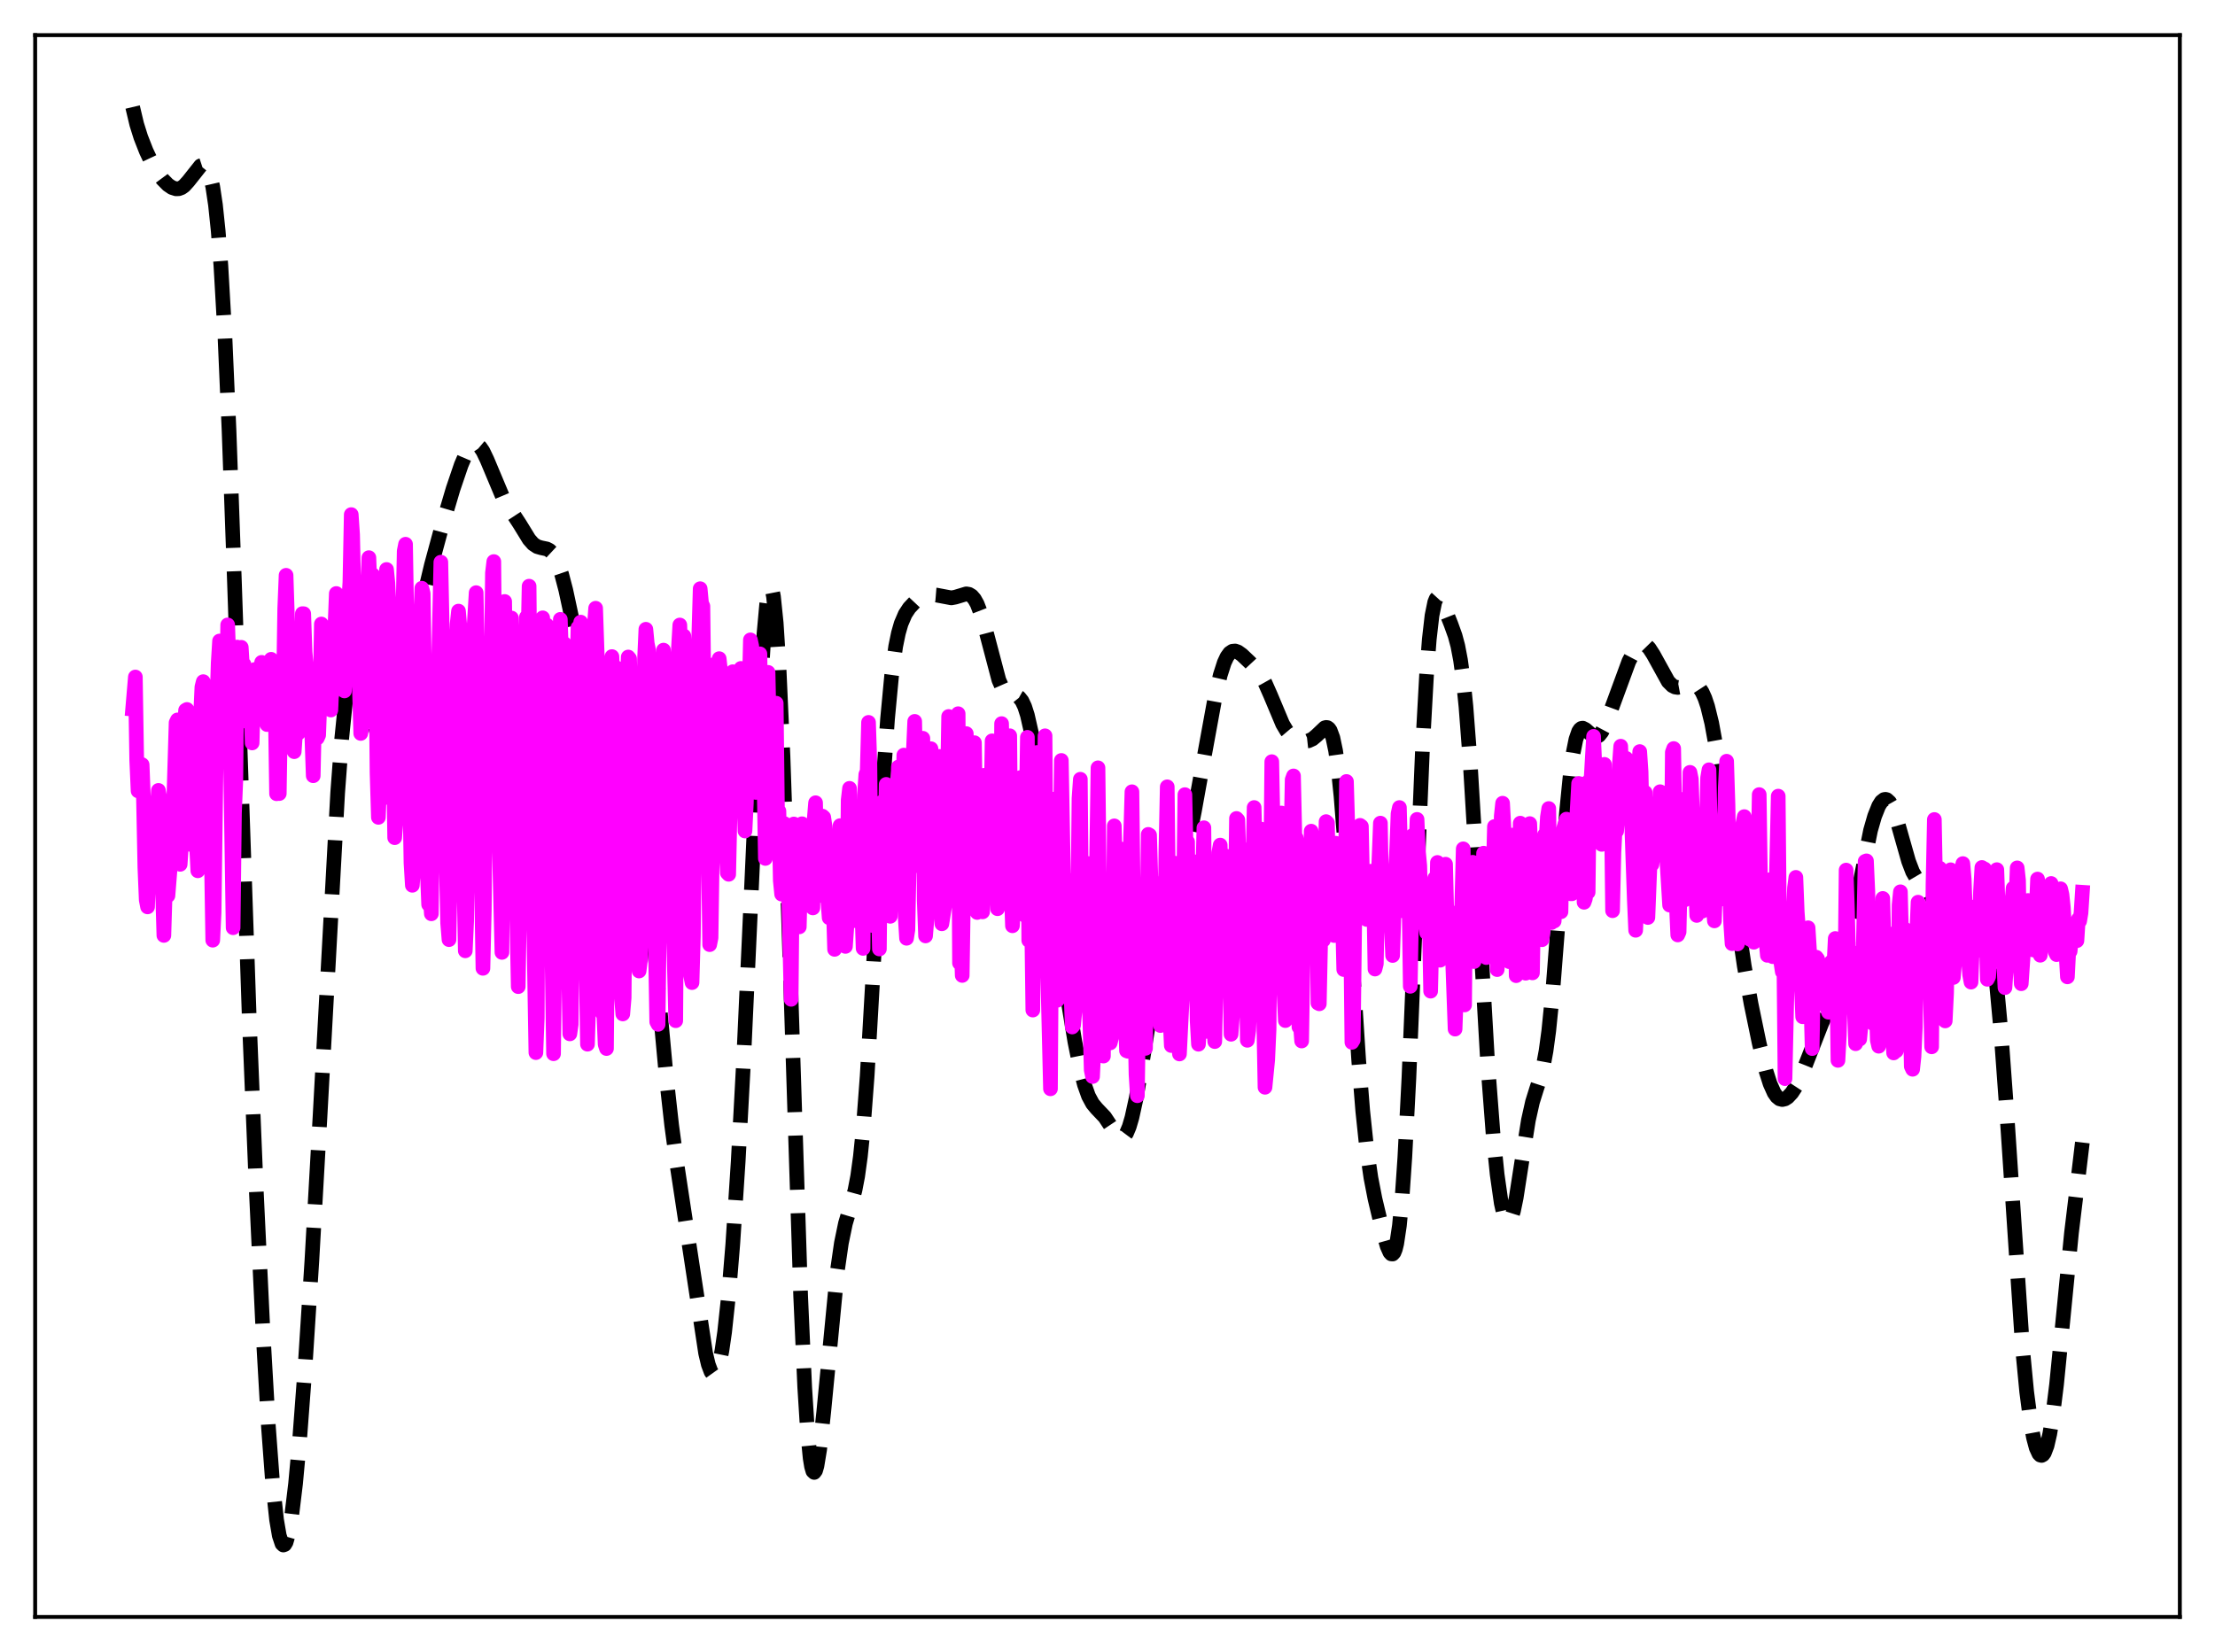 <?xml version="1.0" encoding="utf-8" standalone="no"?>
<!DOCTYPE svg PUBLIC "-//W3C//DTD SVG 1.1//EN"
  "http://www.w3.org/Graphics/SVG/1.1/DTD/svg11.dtd">
<svg xmlns:xlink="http://www.w3.org/1999/xlink" width="453.6pt" height="338.4pt" viewBox="0 0 453.6 338.4" xmlns="http://www.w3.org/2000/svg" version="1.1">
 <defs>
  <style type="text/css">*{stroke-linejoin: round; stroke-linecap: butt}</style>
 </defs>
 <g id="figure_1">
  <g id="patch_1">
   <path d="M 0 338.4 
L 453.6 338.4 
L 453.6 0 
L 0 0 
z
" style="fill: #ffffff"/>
  </g>
  <g id="axes_1">
   <g id="patch_2">
    <path d="M 7.2 331.2 
L 446.4 331.2 
L 446.4 7.2 
L 7.2 7.2 
z
" style="fill: #ffffff"/>
   </g>
   <g id="matplotlib.axis_1"/>
   <g id="matplotlib.axis_2"/>
   <g id="line2d_1">
    <path d="M 27.164 21.927 
L 27.998 25.446 
L 28.832 28.103 
L 29.944 30.946 
L 31.056 33.301 
L 32.168 35.217 
L 33.281 36.724 
L 34.393 37.85 
L 35.227 38.415 
L 36.061 38.681 
L 36.617 38.655 
L 37.173 38.447 
L 37.729 38.048 
L 38.563 37.128 
L 41.066 33.968 
L 41.622 33.784 
L 41.9 33.86 
L 42.178 34.077 
L 42.456 34.459 
L 43.012 35.835 
L 43.568 38.239 
L 44.124 41.953 
L 44.68 47.27 
L 45.237 54.446 
L 46.071 69.049 
L 46.905 88.22 
L 48.017 119.359 
L 51.076 209.461 
L 52.466 243.469 
L 53.856 272.805 
L 54.968 292.195 
L 55.802 303.44 
L 56.636 311.295 
L 57.193 314.54 
L 57.749 316.21 
L 58.027 316.473 
L 58.305 316.368 
L 58.583 315.909 
L 59.139 313.979 
L 59.695 310.792 
L 60.529 303.897 
L 61.363 294.811 
L 62.475 279.985 
L 63.866 258.27 
L 65.534 228.706 
L 69.148 162.42 
L 69.983 151.258 
L 70.817 143.031 
L 71.373 139.228 
L 71.929 136.698 
L 72.485 135.327 
L 72.763 135.034 
L 73.041 134.98 
L 73.319 135.147 
L 73.597 135.517 
L 74.153 136.795 
L 74.709 138.682 
L 75.543 142.35 
L 78.046 154.342 
L 78.602 156.074 
L 79.158 157.11 
L 79.436 157.334 
L 79.714 157.354 
L 79.992 157.166 
L 80.27 156.772 
L 80.826 155.388 
L 81.382 153.28 
L 82.217 149.045 
L 83.607 140.409 
L 85.553 128.581 
L 86.943 121.632 
L 88.334 115.782 
L 90.28 108.603 
L 92.782 100.147 
L 94.451 95.235 
L 95.285 93.275 
L 96.119 91.848 
L 96.675 91.268 
L 97.231 91.021 
L 97.787 91.133 
L 98.343 91.606 
L 98.899 92.417 
L 99.733 94.156 
L 103.07 102.113 
L 104.182 103.904 
L 106.406 107.302 
L 108.353 110.474 
L 109.187 111.419 
L 110.021 111.968 
L 110.855 112.209 
L 111.967 112.439 
L 112.523 112.724 
L 113.08 113.243 
L 113.636 114.062 
L 114.192 115.231 
L 115.026 117.658 
L 115.86 120.846 
L 116.972 126.025 
L 120.031 141.1 
L 121.143 145.12 
L 121.977 147.31 
L 122.811 148.801 
L 123.645 149.697 
L 124.479 150.124 
L 125.314 150.239 
L 126.704 150.282 
L 127.26 150.505 
L 127.816 151.004 
L 128.372 151.891 
L 128.928 153.265 
L 129.484 155.209 
L 130.04 157.789 
L 130.874 162.929 
L 131.709 169.565 
L 132.821 180.411 
L 134.767 202.405 
L 136.435 220.49 
L 137.548 230.499 
L 138.66 238.718 
L 144.499 277.176 
L 145.055 279.504 
L 145.611 280.985 
L 145.889 281.374 
L 146.167 281.512 
L 146.445 281.391 
L 146.723 281.002 
L 147.279 279.4 
L 147.835 276.684 
L 148.391 272.857 
L 149.225 265.055 
L 150.06 254.897 
L 151.172 237.876 
L 152.284 217.118 
L 153.674 186.737 
L 155.62 143.581 
L 156.455 129.765 
L 157.011 123.64 
L 157.289 121.691 
L 157.567 120.545 
L 157.845 120.234 
L 158.123 120.779 
L 158.401 122.192 
L 158.957 127.599 
L 159.513 136.31 
L 160.347 154.873 
L 161.459 187.312 
L 163.962 265.46 
L 164.796 284.183 
L 165.352 293.005 
L 165.908 298.695 
L 166.186 300.385 
L 166.464 301.341 
L 166.742 301.603 
L 167.02 301.228 
L 167.298 300.274 
L 167.854 296.898 
L 168.689 289.216 
L 171.469 260.389 
L 172.303 254.62 
L 173.137 250.593 
L 174.249 246.856 
L 175.084 243.823 
L 175.64 240.921 
L 176.196 236.872 
L 176.752 231.407 
L 177.586 220.333 
L 178.698 200.986 
L 180.923 159.265 
L 181.757 147.25 
L 182.591 138.374 
L 183.425 132.385 
L 183.981 129.684 
L 184.537 127.743 
L 185.371 125.796 
L 186.205 124.524 
L 187.318 123.341 
L 188.43 122.521 
L 189.542 122.009 
L 190.654 121.799 
L 191.766 121.89 
L 194.825 122.467 
L 195.659 122.309 
L 197.883 121.64 
L 198.439 121.733 
L 198.995 122.07 
L 199.552 122.715 
L 200.108 123.709 
L 200.942 125.87 
L 201.776 128.752 
L 204.556 139.3 
L 205.391 141.196 
L 205.947 141.942 
L 206.503 142.325 
L 207.059 142.457 
L 208.171 142.563 
L 208.727 142.877 
L 209.283 143.572 
L 209.839 144.754 
L 210.395 146.492 
L 211.229 150.17 
L 212.064 155.035 
L 213.176 162.964 
L 218.459 203.383 
L 220.127 213.443 
L 221.239 218.945 
L 222.073 222.163 
L 222.907 224.503 
L 223.742 226.052 
L 224.576 227.056 
L 226.244 228.808 
L 227.356 230.481 
L 228.468 232.22 
L 229.024 232.823 
L 229.58 233.072 
L 229.858 233.03 
L 230.137 232.863 
L 230.693 232.12 
L 231.249 230.799 
L 231.805 228.907 
L 232.639 225.098 
L 233.751 218.664 
L 236.81 199.754 
L 237.922 194.414 
L 239.312 188.971 
L 241.536 180.629 
L 242.927 174.506 
L 244.595 166.161 
L 246.819 153.803 
L 248.766 143.153 
L 249.878 138.328 
L 250.712 135.728 
L 251.268 134.536 
L 251.824 133.771 
L 252.38 133.393 
L 252.936 133.338 
L 253.492 133.534 
L 254.326 134.127 
L 255.995 135.711 
L 257.385 137.207 
L 258.219 138.358 
L 259.053 139.846 
L 260.165 142.357 
L 262.668 148.315 
L 263.502 149.715 
L 264.336 150.696 
L 265.17 151.307 
L 266.004 151.654 
L 267.117 151.833 
L 267.951 151.742 
L 268.785 151.363 
L 269.619 150.666 
L 271.287 149.079 
L 271.565 148.996 
L 271.843 149.037 
L 272.121 149.235 
L 272.399 149.624 
L 272.955 151.118 
L 273.512 153.771 
L 274.068 157.759 
L 274.624 163.157 
L 275.458 173.717 
L 276.848 195.559 
L 278.238 217.141 
L 279.072 227.572 
L 279.907 235.504 
L 280.741 241.248 
L 281.575 245.544 
L 282.965 251.389 
L 284.077 255.29 
L 284.633 256.537 
L 284.911 256.841 
L 285.189 256.867 
L 285.468 256.562 
L 285.746 255.875 
L 286.024 254.756 
L 286.58 251.049 
L 287.136 245.175 
L 287.692 237.028 
L 288.526 220.805 
L 289.638 193.881 
L 291.306 153.343 
L 292.141 138.175 
L 292.697 130.95 
L 293.253 126.085 
L 293.809 123.358 
L 294.087 122.676 
L 294.365 122.371 
L 294.643 122.38 
L 294.921 122.638 
L 295.477 123.66 
L 297.145 127.884 
L 297.98 130.204 
L 298.536 132.28 
L 299.092 135.188 
L 299.648 139.259 
L 300.204 144.719 
L 301.038 155.605 
L 302.15 174.158 
L 304.653 217.798 
L 305.765 232.353 
L 306.599 240.589 
L 307.433 246.45 
L 307.989 248.939 
L 308.545 250.212 
L 308.823 250.382 
L 309.101 250.242 
L 309.379 249.798 
L 309.935 248.062 
L 310.492 245.358 
L 311.604 238.203 
L 312.994 229.464 
L 313.828 225.733 
L 314.662 223.054 
L 315.496 220.514 
L 316.052 218.296 
L 316.609 215.257 
L 317.165 211.153 
L 317.999 202.849 
L 319.111 188.59 
L 320.779 166.569 
L 321.613 158.225 
L 322.169 154.2 
L 322.726 151.439 
L 323.282 149.838 
L 323.56 149.412 
L 323.838 149.193 
L 324.116 149.146 
L 324.672 149.424 
L 326.34 150.882 
L 326.896 150.946 
L 327.452 150.635 
L 328.008 149.937 
L 328.564 148.89 
L 329.399 146.824 
L 333.569 135.472 
L 334.681 133.348 
L 335.516 132.32 
L 336.072 131.979 
L 336.628 131.941 
L 337.184 132.216 
L 337.74 132.785 
L 338.574 134.075 
L 341.633 139.615 
L 342.467 140.441 
L 343.023 140.725 
L 343.579 140.811 
L 344.413 140.658 
L 346.359 140.082 
L 346.915 140.14 
L 347.472 140.402 
L 348.028 140.931 
L 348.584 141.787 
L 349.14 143.02 
L 349.696 144.684 
L 350.53 148.089 
L 351.364 152.669 
L 352.476 160.543 
L 354.145 174.673 
L 355.813 188.424 
L 357.203 197.88 
L 358.593 205.617 
L 360.262 213.694 
L 361.652 219.368 
L 362.486 221.981 
L 363.32 223.841 
L 363.876 224.632 
L 364.432 225.084 
L 364.988 225.224 
L 365.544 225.093 
L 366.101 224.738 
L 366.935 223.846 
L 367.769 222.565 
L 368.603 220.912 
L 369.715 218.215 
L 373.052 209.658 
L 375.554 204.149 
L 376.388 201.652 
L 377.5 197.42 
L 378.613 192.228 
L 383.061 170.085 
L 383.895 167.181 
L 384.73 165.086 
L 385.286 164.202 
L 385.842 163.767 
L 386.12 163.724 
L 386.398 163.799 
L 386.954 164.31 
L 387.51 165.294 
L 388.344 167.553 
L 389.456 171.505 
L 390.847 176.4 
L 391.681 178.584 
L 392.515 180.009 
L 393.349 180.882 
L 394.461 181.909 
L 395.017 182.659 
L 395.851 184.258 
L 396.964 187.117 
L 398.354 190.634 
L 398.91 191.623 
L 399.466 192.23 
L 400.022 192.426 
L 400.578 192.217 
L 401.134 191.649 
L 401.968 190.332 
L 403.915 186.976 
L 404.471 186.425 
L 405.027 186.23 
L 405.305 186.296 
L 405.861 186.802 
L 406.417 187.873 
L 406.973 189.6 
L 407.529 192.078 
L 408.085 195.402 
L 408.92 202.168 
L 409.754 211.202 
L 410.866 226.452 
L 414.202 276.376 
L 415.037 285.098 
L 415.871 291.463 
L 416.427 294.469 
L 416.983 296.555 
L 417.539 297.768 
L 417.817 298.054 
L 418.095 298.122 
L 418.373 297.969 
L 418.651 297.588 
L 419.207 296.128 
L 419.763 293.707 
L 420.319 290.321 
L 421.154 283.574 
L 422.266 272.368 
L 424.212 252.512 
L 425.602 241.013 
L 426.436 234.026 
L 426.436 234.026 
" clip-path="url(#p278e07b68a)" style="fill: none; stroke-dasharray: 11.1,4.8; stroke-dashoffset: 0; stroke: #000000; stroke-width: 3"/>
   </g>
   <g id="line2d_2">
    <path d="M 27.164 145.236 
L 27.72 138.673 
L 27.998 155.761 
L 28.276 162.002 
L 28.554 158.468 
L 28.832 156.49 
L 29.11 156.64 
L 29.388 163.875 
L 29.666 177.682 
L 29.944 184.354 
L 30.222 185.763 
L 30.778 168.087 
L 31.056 165.645 
L 31.334 164.646 
L 31.89 167.253 
L 32.168 166.006 
L 32.446 161.9 
L 32.725 163.42 
L 33.559 191.604 
L 33.837 182.491 
L 34.115 180.72 
L 34.393 183.459 
L 35.227 173.04 
L 35.505 166.585 
L 36.061 148.036 
L 36.339 147.461 
L 36.617 170.684 
L 36.895 177.046 
L 37.173 172.891 
L 37.451 149.412 
L 37.729 149.595 
L 38.007 145.489 
L 38.285 145.323 
L 38.563 149.069 
L 38.842 170.331 
L 39.12 172.992 
L 39.676 153.34 
L 39.954 153.515 
L 40.232 172.921 
L 40.51 178.369 
L 41.066 146.762 
L 41.344 140.717 
L 41.622 139.623 
L 41.9 145.444 
L 42.178 144.873 
L 42.734 153.604 
L 43.012 158.83 
L 43.568 192.585 
L 43.846 186.877 
L 44.402 144.849 
L 44.68 135.839 
L 44.959 131.299 
L 45.237 134.87 
L 45.515 145.429 
L 45.793 146.782 
L 46.071 150.862 
L 46.349 143.997 
L 46.627 128.003 
L 46.905 136.144 
L 47.739 190.03 
L 48.017 166.479 
L 48.295 159.779 
L 48.573 132.543 
L 48.851 134.334 
L 49.407 132.591 
L 49.685 137.161 
L 49.963 136.075 
L 50.797 147.922 
L 51.076 146.879 
L 51.354 143.799 
L 51.632 152.18 
L 51.91 142.198 
L 52.188 137.13 
L 52.466 137.378 
L 52.744 143.355 
L 53.022 144.484 
L 53.3 144.92 
L 53.578 135.67 
L 53.856 138.655 
L 54.134 137.546 
L 54.412 145.08 
L 54.69 148.415 
L 54.968 142.716 
L 55.246 146.843 
L 55.524 135.047 
L 55.802 135.578 
L 56.08 142.024 
L 56.358 144.108 
L 56.636 162.585 
L 56.914 155.199 
L 57.193 162.55 
L 57.471 145.508 
L 57.749 144.984 
L 58.027 142.496 
L 58.305 124.717 
L 58.583 117.84 
L 59.139 134.977 
L 59.417 137.465 
L 59.695 146.909 
L 59.973 144.316 
L 60.251 153.97 
L 60.807 146.127 
L 61.085 150.195 
L 61.363 148.094 
L 61.641 142.239 
L 61.919 125.694 
L 62.197 125.707 
L 62.475 133.588 
L 63.309 142.79 
L 63.588 143.136 
L 64.144 158.9 
L 64.422 146.01 
L 64.978 151.182 
L 65.256 150.564 
L 65.534 143.027 
L 65.812 127.817 
L 66.09 128.643 
L 66.646 136.815 
L 66.924 143.155 
L 67.202 139.997 
L 67.48 141.942 
L 67.758 145.44 
L 68.036 138.681 
L 68.314 135.497 
L 68.87 121.568 
L 69.148 124.186 
L 69.705 132.084 
L 70.261 135.585 
L 70.539 141.526 
L 70.817 136.275 
L 71.095 128.014 
L 71.651 119.314 
L 71.929 105.407 
L 72.207 109.503 
L 72.485 121.83 
L 72.763 124.135 
L 73.041 123.872 
L 73.319 131.585 
L 73.875 150.235 
L 74.153 148.813 
L 74.431 138.49 
L 74.709 135.274 
L 75.543 114.225 
L 75.822 121.618 
L 76.1 118.683 
L 76.378 117.766 
L 76.934 131.03 
L 77.212 158.302 
L 77.49 167.422 
L 77.768 160.261 
L 78.046 141.954 
L 78.324 146.081 
L 78.602 163.433 
L 78.88 146.799 
L 79.158 116.649 
L 79.436 119.441 
L 80.27 136.679 
L 80.826 171.585 
L 81.104 168.064 
L 81.66 135.737 
L 81.939 136.049 
L 82.217 140.119 
L 82.773 112.882 
L 83.051 111.476 
L 84.163 176.775 
L 84.441 181.338 
L 84.719 177.514 
L 85.275 134.038 
L 85.553 156.104 
L 85.831 151.79 
L 86.109 128.149 
L 86.387 120.488 
L 86.665 121.57 
L 86.943 139.076 
L 87.221 148.896 
L 87.499 178.467 
L 87.777 185.269 
L 88.056 183.269 
L 88.334 187.179 
L 88.89 140.094 
L 89.168 165.425 
L 90.28 115.151 
L 90.836 141.88 
L 91.392 176.849 
L 91.67 189.075 
L 91.948 192.47 
L 92.226 177.419 
L 92.504 138.243 
L 92.782 164.794 
L 93.06 153.068 
L 93.338 135.593 
L 93.616 127.805 
L 93.894 125.172 
L 94.172 128.321 
L 94.451 150.805 
L 95.285 194.759 
L 95.563 188.751 
L 96.119 142.527 
L 96.397 153.625 
L 96.675 145.421 
L 96.953 130.545 
L 97.509 121.397 
L 98.065 149.254 
L 98.899 198.347 
L 99.177 186.515 
L 99.455 154.328 
L 99.733 141.534 
L 100.011 161.917 
L 100.568 140.394 
L 100.846 117.365 
L 101.124 115.026 
L 101.402 144.679 
L 101.958 161.578 
L 102.792 195.083 
L 103.348 123.201 
L 103.626 145.814 
L 104.182 130.301 
L 104.46 132.533 
L 104.738 126.589 
L 105.016 153.644 
L 105.294 161.713 
L 106.128 202.097 
L 106.406 184.889 
L 106.685 150.899 
L 106.963 145.558 
L 107.241 147.465 
L 107.797 126.417 
L 108.075 133.446 
L 108.353 120.067 
L 108.631 150.387 
L 109.743 215.61 
L 110.021 208.509 
L 110.299 152.382 
L 110.577 142.462 
L 110.855 140.781 
L 111.133 126.552 
L 111.411 138.877 
L 111.689 135.208 
L 111.967 128.019 
L 113.358 215.843 
L 113.636 193.398 
L 113.914 153.958 
L 114.192 143.942 
L 114.47 141.76 
L 114.748 126.866 
L 115.026 135.171 
L 115.304 136.378 
L 115.582 131.839 
L 116.138 181.924 
L 116.694 211.774 
L 116.972 209.83 
L 117.528 162.245 
L 117.806 153.648 
L 118.362 128.559 
L 118.64 130.388 
L 118.919 127.429 
L 119.197 136.807 
L 119.475 165.505 
L 120.309 213.888 
L 120.587 204.864 
L 121.421 135.676 
L 121.699 128.426 
L 121.977 124.585 
L 122.811 149.157 
L 123.089 167.833 
L 123.367 207.554 
L 123.645 207.541 
L 123.923 213.934 
L 124.201 214.777 
L 124.757 150.091 
L 125.036 137.072 
L 125.314 134.489 
L 125.592 141.505 
L 126.148 136.725 
L 126.426 145.183 
L 126.704 178.88 
L 126.982 197.247 
L 127.26 204.168 
L 127.538 207.689 
L 127.816 204.388 
L 128.372 142.352 
L 128.65 134.575 
L 128.928 134.912 
L 129.484 153.189 
L 129.762 155.909 
L 130.04 151.61 
L 130.318 156.155 
L 130.596 195.92 
L 130.874 198.896 
L 131.152 196.677 
L 131.709 177.093 
L 131.987 135.158 
L 132.265 128.895 
L 132.543 131.796 
L 132.821 133.15 
L 133.099 136.906 
L 133.377 150.194 
L 133.655 156.249 
L 133.933 149.687 
L 134.211 193.072 
L 134.489 209.301 
L 134.767 209.824 
L 135.601 145.314 
L 135.879 133.164 
L 136.157 135.876 
L 136.435 145.454 
L 136.713 140.209 
L 137.548 160.35 
L 137.826 186.675 
L 138.382 209.076 
L 138.938 132.697 
L 139.216 128.02 
L 139.494 136.172 
L 139.772 130.318 
L 140.05 130.27 
L 140.328 136.314 
L 140.884 159.845 
L 141.162 164.847 
L 141.44 199.848 
L 141.718 201.27 
L 141.996 191.741 
L 142.552 137.599 
L 142.83 139.411 
L 143.386 120.586 
L 143.665 123.568 
L 143.943 124.168 
L 144.221 146.8 
L 144.499 158.811 
L 144.777 154.012 
L 145.333 193.494 
L 145.611 192.085 
L 145.889 173.769 
L 146.167 139.447 
L 146.445 136.018 
L 146.723 137.793 
L 147.001 136.922 
L 147.279 134.914 
L 147.557 137.41 
L 147.835 151.834 
L 148.113 155.134 
L 148.391 155.186 
L 148.669 172.97 
L 148.947 178.795 
L 149.225 179.087 
L 149.503 166.538 
L 149.782 142.083 
L 150.06 137.589 
L 150.338 140.536 
L 150.894 160.689 
L 151.172 160.614 
L 151.728 136.913 
L 152.006 140.063 
L 152.284 160.978 
L 152.562 170.215 
L 152.84 164.541 
L 153.674 131.066 
L 153.952 132.35 
L 154.508 157.007 
L 154.786 162.321 
L 155.064 156.771 
L 155.62 133.93 
L 155.899 151.664 
L 156.177 154.621 
L 156.455 159.365 
L 156.733 175.838 
L 157.011 168.49 
L 157.289 137.723 
L 157.567 150.86 
L 157.845 156.483 
L 158.123 154.832 
L 158.401 158.6 
L 158.957 144.039 
L 159.235 167.68 
L 159.513 166.138 
L 159.791 180.369 
L 160.069 183.155 
L 160.347 169.337 
L 160.625 168.696 
L 161.459 181.631 
L 162.015 204.695 
L 162.294 176.226 
L 162.572 168.78 
L 162.85 185.846 
L 163.128 171.789 
L 163.406 170.062 
L 163.684 189.855 
L 164.24 168.729 
L 164.518 171.549 
L 164.796 171.237 
L 165.63 183.525 
L 165.908 178.593 
L 166.464 185.977 
L 166.742 167.769 
L 167.02 164.428 
L 167.298 179.794 
L 167.576 182.56 
L 167.854 178.462 
L 168.132 183.418 
L 168.411 167.167 
L 168.689 167.413 
L 168.967 169.319 
L 169.245 180.669 
L 169.801 187.991 
L 170.357 181.355 
L 170.635 185.157 
L 170.913 194.461 
L 171.747 173.783 
L 172.025 169.122 
L 172.581 171.487 
L 173.137 193.856 
L 173.415 189.93 
L 173.693 163.875 
L 173.971 161.477 
L 174.528 188.393 
L 174.806 183.778 
L 175.084 188.585 
L 175.362 172.319 
L 175.64 173.674 
L 175.918 173.199 
L 176.196 182.253 
L 176.474 185.623 
L 176.752 194.266 
L 177.03 162.853 
L 177.308 158.643 
L 177.586 157.979 
L 177.864 147.967 
L 178.142 156.459 
L 178.42 185.006 
L 178.698 189.573 
L 178.976 186.606 
L 179.254 177.302 
L 179.81 182.015 
L 180.088 194.385 
L 180.366 168.06 
L 180.645 164.269 
L 180.923 173.228 
L 181.201 175.423 
L 181.479 160.666 
L 182.035 184.209 
L 182.313 187.693 
L 182.591 181.052 
L 182.869 177.148 
L 183.147 176.924 
L 183.425 180.235 
L 183.981 157.102 
L 184.259 168.805 
L 184.537 168.143 
L 184.815 165.738 
L 185.093 154.671 
L 185.371 187.79 
L 185.649 192.192 
L 185.927 190.427 
L 186.483 162.263 
L 186.762 160.111 
L 187.318 147.761 
L 187.874 176.552 
L 188.152 177.384 
L 188.43 172.41 
L 188.708 157.957 
L 188.986 151.221 
L 189.264 184.431 
L 189.542 191.71 
L 189.82 188.375 
L 190.098 181.639 
L 190.654 153.362 
L 190.932 161.063 
L 191.21 173.401 
L 191.488 174.526 
L 191.766 164.857 
L 192.044 179.995 
L 192.322 154.933 
L 192.6 183.129 
L 192.879 189.227 
L 193.435 185.738 
L 193.713 178.104 
L 194.269 146.76 
L 194.547 157.72 
L 194.825 178.254 
L 195.103 180.465 
L 195.381 172.732 
L 195.659 176.184 
L 196.215 146.192 
L 196.493 197.26 
L 196.771 191.461 
L 197.049 199.803 
L 197.327 182.134 
L 197.605 185.817 
L 197.883 150.267 
L 198.439 178.372 
L 198.717 182.585 
L 198.995 184.211 
L 199.274 171.149 
L 199.552 152.129 
L 200.108 186.906 
L 200.386 185.982 
L 200.664 183.772 
L 200.942 178.544 
L 201.22 186.784 
L 201.498 158.811 
L 201.776 161.964 
L 202.054 173.605 
L 202.332 174.446 
L 202.61 176.262 
L 202.888 169.525 
L 203.166 151.746 
L 203.444 183.442 
L 203.722 182.352 
L 204 180.318 
L 204.278 186.139 
L 204.556 175.112 
L 204.834 183.146 
L 205.112 148.219 
L 205.391 160.963 
L 205.669 168.352 
L 205.947 169.649 
L 206.225 163.048 
L 206.503 162.192 
L 206.781 150.706 
L 207.059 181.454 
L 207.337 189.632 
L 207.893 178.49 
L 208.171 176.612 
L 208.449 183.645 
L 208.727 162.051 
L 209.005 159.255 
L 209.283 169.82 
L 209.561 186.84 
L 209.839 187.48 
L 210.395 151.024 
L 210.673 192.621 
L 210.951 185.755 
L 211.229 185.777 
L 211.508 206.899 
L 211.786 178.91 
L 212.064 186.809 
L 212.342 154.133 
L 213.176 189.1 
L 213.454 173.675 
L 213.732 167.377 
L 214.01 150.716 
L 214.288 188.244 
L 215.122 223.026 
L 215.4 182.632 
L 215.678 191.503 
L 215.956 163.663 
L 216.512 204.895 
L 216.79 202.602 
L 217.346 155.763 
L 217.903 185.496 
L 218.181 185.177 
L 218.459 184.137 
L 218.737 196.995 
L 219.015 180.339 
L 219.293 202.269 
L 219.571 210.364 
L 219.849 210.03 
L 220.405 204.064 
L 220.683 189.247 
L 220.961 163.547 
L 221.239 159.615 
L 221.517 190.098 
L 221.795 191.981 
L 222.073 188.319 
L 222.351 195.632 
L 222.629 176.844 
L 222.907 202.105 
L 223.185 209.201 
L 223.463 219.176 
L 223.742 220.509 
L 224.02 214.618 
L 224.298 211.122 
L 224.576 175.746 
L 224.854 157.272 
L 225.132 181.178 
L 225.41 188.652 
L 225.688 215.248 
L 225.966 216.32 
L 226.244 183.597 
L 226.522 202.646 
L 226.8 198.092 
L 227.078 203.578 
L 227.356 213.623 
L 227.634 212.54 
L 227.912 200.554 
L 228.19 169.164 
L 228.468 178.95 
L 228.746 179.868 
L 229.024 176.771 
L 229.302 178.653 
L 229.58 173.898 
L 229.858 195.008 
L 230.137 187.291 
L 230.415 206.691 
L 230.693 215.229 
L 230.971 215.339 
L 231.249 200.965 
L 231.527 171.66 
L 231.805 162.179 
L 232.361 206.225 
L 232.639 220.049 
L 232.917 224.442 
L 233.195 205.158 
L 233.473 199.87 
L 233.751 187.117 
L 234.307 213.925 
L 234.585 214.741 
L 235.141 170.908 
L 235.419 171.065 
L 235.697 180.543 
L 235.975 182.485 
L 236.254 180.681 
L 236.532 197.377 
L 236.81 187.319 
L 237.366 204.785 
L 237.644 210.066 
L 237.922 207.123 
L 238.2 205.979 
L 238.478 197.112 
L 238.756 174.476 
L 239.034 161.166 
L 239.59 208.288 
L 239.868 214.166 
L 240.146 201.215 
L 240.424 176.769 
L 240.702 195.149 
L 241.258 212.068 
L 241.536 215.89 
L 242.092 204.619 
L 242.649 162.767 
L 242.927 175.022 
L 243.205 172.433 
L 243.483 198.543 
L 243.761 196.517 
L 244.039 180.76 
L 244.317 187.03 
L 244.595 176.523 
L 245.151 208.978 
L 245.429 213.892 
L 245.707 208.434 
L 245.985 180.3 
L 246.263 181.348 
L 246.541 169.552 
L 246.819 201.251 
L 247.097 211.263 
L 247.375 189.746 
L 247.653 187.734 
L 247.931 181.543 
L 248.209 209.828 
L 248.488 209.665 
L 248.766 213.349 
L 249.6 174.626 
L 249.878 173.098 
L 250.156 182.639 
L 250.434 200.22 
L 250.712 196.726 
L 250.99 175.325 
L 251.268 191.757 
L 251.546 181.71 
L 252.102 211.852 
L 252.38 208.111 
L 252.658 200.411 
L 252.936 187.628 
L 253.214 167.648 
L 253.492 167.948 
L 253.77 177.108 
L 254.048 173.603 
L 254.326 174.061 
L 254.883 187.352 
L 255.161 194.738 
L 255.439 213.093 
L 255.717 211.099 
L 255.995 204.888 
L 256.829 165.405 
L 257.107 176.13 
L 257.385 198.173 
L 257.663 203.635 
L 258.219 169.815 
L 258.497 182.799 
L 258.775 207.999 
L 259.053 222.713 
L 259.609 217.089 
L 259.887 210.871 
L 260.443 156.016 
L 260.721 169.955 
L 261 170.406 
L 261.278 189.007 
L 261.556 188.249 
L 261.834 175.668 
L 262.112 172.549 
L 262.39 166.529 
L 262.668 177.839 
L 262.946 203.385 
L 263.224 209.051 
L 263.502 207.415 
L 263.78 201.857 
L 264.614 159.703 
L 264.892 158.936 
L 265.17 171.379 
L 265.448 171.617 
L 265.726 173.117 
L 266.004 210.362 
L 266.282 209.699 
L 266.56 213.237 
L 267.117 179.449 
L 267.395 173.231 
L 267.673 189.214 
L 267.951 188.031 
L 268.229 190.773 
L 268.507 170.251 
L 268.785 178.479 
L 269.063 172.548 
L 269.341 171.551 
L 269.619 176.539 
L 269.897 205.465 
L 270.175 205.614 
L 270.731 179.255 
L 271.009 192.586 
L 271.565 168.293 
L 271.843 168.556 
L 272.121 184.065 
L 272.399 185.056 
L 272.677 176.74 
L 273.234 191.629 
L 273.512 172.714 
L 274.068 186.588 
L 274.624 175.46 
L 275.18 198.597 
L 275.458 185.007 
L 275.736 160.071 
L 276.014 169.524 
L 276.292 185.973 
L 276.57 188.931 
L 276.848 213.507 
L 277.126 213.038 
L 277.404 190.4 
L 277.682 177.749 
L 277.96 187.006 
L 278.516 169.057 
L 278.794 169.263 
L 279.072 182.406 
L 279.351 178.124 
L 279.907 188.343 
L 280.463 183.965 
L 280.741 178.456 
L 281.019 179.134 
L 281.297 182.414 
L 281.575 198.494 
L 281.853 197.427 
L 282.131 182.603 
L 282.687 168.603 
L 282.965 183.143 
L 283.243 184.394 
L 283.521 187.762 
L 283.799 186.333 
L 284.077 188.519 
L 284.355 186.065 
L 284.911 189.407 
L 285.189 195.718 
L 285.746 178.934 
L 286.024 173.894 
L 286.302 166.67 
L 286.58 165.41 
L 287.136 186.555 
L 287.414 179.349 
L 287.692 178.829 
L 287.97 185.539 
L 288.248 179.853 
L 288.526 182.893 
L 288.804 202.03 
L 289.36 171.072 
L 289.638 171.572 
L 289.916 174.987 
L 290.194 167.841 
L 290.472 174.364 
L 290.75 177.343 
L 291.028 187.666 
L 291.306 187.561 
L 291.585 185.055 
L 291.863 189.167 
L 292.141 191.045 
L 292.419 187.251 
L 292.697 188.438 
L 292.975 203.026 
L 293.253 191.185 
L 293.809 179.902 
L 294.087 191.878 
L 294.365 176.66 
L 294.643 193.041 
L 294.921 196.689 
L 295.199 183.085 
L 295.477 190.277 
L 295.755 186.624 
L 296.033 177.017 
L 296.311 188.245 
L 296.589 187.657 
L 296.867 189.602 
L 297.145 190.418 
L 297.423 195.355 
L 297.98 210.795 
L 298.258 203.224 
L 298.536 186.834 
L 298.814 190.253 
L 299.092 195.238 
L 299.648 173.868 
L 299.926 205.846 
L 300.204 176.73 
L 300.482 176.909 
L 300.76 187.177 
L 301.038 188.509 
L 301.316 195.555 
L 301.594 176.622 
L 301.872 196.964 
L 302.15 186.816 
L 302.428 193.796 
L 302.706 188.522 
L 302.984 188.001 
L 303.262 193.987 
L 303.818 174.759 
L 304.097 183.579 
L 304.375 196.144 
L 304.931 189.248 
L 305.209 188.268 
L 305.487 190.217 
L 306.043 169.3 
L 306.321 170.856 
L 306.599 198.609 
L 306.877 194.434 
L 307.155 184.545 
L 307.433 167.178 
L 307.711 164.524 
L 307.989 169.63 
L 308.267 186.489 
L 308.545 193.829 
L 309.101 196.991 
L 309.657 171.061 
L 309.935 172.405 
L 310.214 182.264 
L 310.492 199.85 
L 311.326 168.61 
L 311.882 191.931 
L 312.438 199.35 
L 312.994 170.086 
L 313.272 168.704 
L 313.55 175.516 
L 313.828 199.28 
L 314.106 184.537 
L 314.384 179.404 
L 314.662 191.16 
L 314.94 176.61 
L 315.218 174.427 
L 315.496 189.908 
L 315.774 192.488 
L 316.052 190.355 
L 316.331 170.983 
L 316.609 172.153 
L 316.887 167.359 
L 317.165 165.61 
L 317.443 183.707 
L 317.721 188.971 
L 317.999 181.581 
L 318.277 188.665 
L 318.833 176.105 
L 319.111 176.37 
L 319.389 180.464 
L 319.667 186.763 
L 319.945 172.598 
L 320.223 169.663 
L 320.779 167.786 
L 321.057 171.764 
L 321.335 182.069 
L 321.613 183.074 
L 321.891 183.078 
L 322.169 170.015 
L 322.448 173.594 
L 322.726 170.561 
L 323.282 160.472 
L 323.56 163.685 
L 323.838 169.477 
L 324.116 160.592 
L 324.394 184.818 
L 324.672 184.031 
L 324.95 176.83 
L 325.228 182.763 
L 325.506 159.847 
L 325.784 160.364 
L 326.34 150.828 
L 326.618 157.24 
L 327.174 161.227 
L 327.73 171.591 
L 328.008 172.957 
L 328.286 160.176 
L 328.564 156.568 
L 328.843 170.052 
L 329.121 167.624 
L 329.399 168.588 
L 329.677 161.753 
L 329.955 163.99 
L 330.233 186.546 
L 330.511 174.64 
L 330.789 169.141 
L 331.067 170.228 
L 331.345 166.016 
L 331.623 156.573 
L 331.901 152.845 
L 332.179 161.005 
L 333.013 155.335 
L 333.291 157.256 
L 333.569 157.314 
L 333.847 160.3 
L 334.681 184.245 
L 334.96 190.556 
L 335.238 184.236 
L 335.516 158.307 
L 335.794 153.947 
L 336.072 158.101 
L 336.35 171.342 
L 336.628 170.496 
L 336.906 162.321 
L 337.462 187.934 
L 338.018 173.912 
L 338.296 177.072 
L 338.852 172.39 
L 339.13 164.543 
L 339.686 172.548 
L 339.964 162.169 
L 340.242 162.341 
L 340.52 165.431 
L 340.798 167.125 
L 341.911 185.394 
L 342.189 184.977 
L 342.467 154.093 
L 342.745 153.325 
L 343.301 185.457 
L 343.579 191.51 
L 343.857 190.891 
L 344.413 165.569 
L 344.691 163.73 
L 344.969 184.342 
L 345.247 184.169 
L 345.525 181.151 
L 345.803 174.747 
L 346.081 158.202 
L 346.359 159.586 
L 346.637 168.336 
L 346.915 166.919 
L 347.194 180.326 
L 347.472 187.513 
L 347.75 184.423 
L 348.028 179.165 
L 348.306 179.736 
L 348.584 186.646 
L 348.862 185.387 
L 349.14 182.721 
L 349.696 159.31 
L 349.974 157.676 
L 350.53 182.057 
L 351.086 188.628 
L 351.642 172.187 
L 351.92 183.8 
L 352.198 184.236 
L 352.476 183.513 
L 352.754 181.459 
L 353.032 175.047 
L 353.311 161.303 
L 353.589 155.925 
L 353.867 164.776 
L 354.145 180.6 
L 354.423 189.12 
L 354.701 193.294 
L 354.979 186.223 
L 355.257 170.751 
L 355.813 193.362 
L 356.091 190.265 
L 356.369 182.596 
L 356.647 179.408 
L 356.925 168.658 
L 357.203 167.269 
L 357.481 179.765 
L 358.037 191.866 
L 358.315 192.379 
L 358.593 181.899 
L 358.871 189.402 
L 359.149 193.002 
L 359.706 186.179 
L 359.984 178.293 
L 360.262 162.76 
L 360.54 181.919 
L 360.818 189.206 
L 361.096 182.981 
L 361.374 186.345 
L 361.652 192.74 
L 361.93 195.686 
L 362.208 190.408 
L 362.486 180.181 
L 362.764 195.536 
L 363.042 195.963 
L 363.598 187.79 
L 364.154 163.075 
L 364.432 192.345 
L 364.71 197.236 
L 364.988 199.05 
L 365.266 191.979 
L 365.544 220.944 
L 366.101 195.989 
L 366.379 200.312 
L 366.657 199.196 
L 367.213 187.958 
L 367.491 181.839 
L 367.769 179.713 
L 368.047 186.812 
L 368.603 194.406 
L 369.159 208.275 
L 369.437 199.371 
L 369.993 192.02 
L 370.271 190.039 
L 370.549 194.478 
L 371.105 214.785 
L 371.383 199.597 
L 371.661 199.232 
L 371.94 196.065 
L 372.218 196.427 
L 372.496 200.038 
L 372.774 205.51 
L 373.052 204.804 
L 373.33 202.408 
L 373.608 203.538 
L 373.886 205.418 
L 374.442 207.336 
L 374.72 198.34 
L 374.998 197.04 
L 375.276 201.304 
L 375.554 197.915 
L 375.832 192.238 
L 376.11 198.6 
L 376.388 217.2 
L 376.666 212.058 
L 376.944 200.95 
L 377.222 198.331 
L 377.5 199.574 
L 377.778 204.496 
L 378.057 178.224 
L 378.335 186.226 
L 378.613 197.94 
L 378.891 200.137 
L 379.169 198.656 
L 379.447 198.699 
L 380.003 213.791 
L 380.281 195.244 
L 380.559 209.754 
L 380.837 212.857 
L 381.115 209.876 
L 381.393 202.426 
L 381.949 176.444 
L 382.227 176.33 
L 382.505 182.583 
L 382.783 197.772 
L 383.061 197.179 
L 383.339 205.91 
L 383.617 209.681 
L 383.895 196.458 
L 384.452 213.084 
L 384.73 214.303 
L 385.008 208.568 
L 385.286 192.39 
L 385.564 184.027 
L 385.842 194.154 
L 386.12 194.053 
L 386.398 191.044 
L 386.676 191.836 
L 386.954 200.953 
L 387.232 195.711 
L 387.51 210.161 
L 387.788 215.676 
L 388.066 215.093 
L 388.344 215.252 
L 388.622 211.352 
L 388.9 185.397 
L 389.178 182.666 
L 389.456 193.513 
L 389.734 194.982 
L 390.012 190.26 
L 390.291 191.236 
L 390.569 194.288 
L 390.847 190.7 
L 391.403 218.434 
L 391.681 219.024 
L 391.959 216.388 
L 392.237 210.32 
L 392.515 191.396 
L 392.793 184.795 
L 393.349 189.163 
L 393.627 186.844 
L 393.905 188.107 
L 394.183 193.023 
L 394.461 201.36 
L 394.739 201.782 
L 395.017 197.086 
L 395.295 203.531 
L 395.573 214.428 
L 395.851 181.164 
L 396.129 167.861 
L 396.407 182.525 
L 396.686 188.165 
L 396.964 179.865 
L 397.242 177.845 
L 397.52 180.012 
L 398.076 191.924 
L 398.354 209.119 
L 398.632 203.385 
L 398.91 186.197 
L 399.188 179.858 
L 399.466 178.158 
L 400.022 200.224 
L 400.3 196.931 
L 400.578 195.019 
L 400.856 193.954 
L 401.134 191.151 
L 401.412 181.874 
L 401.69 178.362 
L 401.968 176.89 
L 402.246 180.129 
L 402.803 195.162 
L 403.081 195.898 
L 403.359 199.684 
L 403.637 201.172 
L 404.193 185.794 
L 404.471 187.168 
L 405.027 194.664 
L 405.305 191.071 
L 405.583 182.546 
L 405.861 177.686 
L 406.139 177.966 
L 406.417 177.993 
L 406.973 200.594 
L 407.251 200.037 
L 407.529 195.892 
L 407.807 197.185 
L 408.085 193.659 
L 408.641 179.862 
L 408.92 178.134 
L 409.476 193.494 
L 409.754 194.098 
L 410.032 190.657 
L 410.588 202.297 
L 410.866 198.213 
L 411.422 185.369 
L 411.7 185.574 
L 411.978 185.289 
L 412.256 181.928 
L 412.534 184.355 
L 412.812 185.154 
L 413.09 177.769 
L 413.368 180.321 
L 413.646 195.953 
L 413.924 201.503 
L 414.48 193.44 
L 414.758 192.827 
L 415.037 189.402 
L 415.315 184.451 
L 415.593 186.615 
L 415.871 186.494 
L 416.149 187.088 
L 416.427 194.593 
L 416.705 193.718 
L 417.261 180.061 
L 417.539 184.574 
L 417.817 195.667 
L 418.651 184.146 
L 418.929 184.027 
L 419.207 185.142 
L 419.485 187.622 
L 419.763 182.745 
L 420.041 180.966 
L 420.597 187.072 
L 420.875 194.985 
L 421.154 195.538 
L 421.988 182.053 
L 422.266 183.244 
L 422.544 185.869 
L 423.378 200.095 
L 423.656 194.629 
L 423.934 194.853 
L 424.212 192.095 
L 424.49 192.564 
L 424.768 190.379 
L 425.046 190.497 
L 425.324 192.683 
L 425.602 188.303 
L 425.88 188.672 
L 426.158 187.02 
L 426.436 182.768 
L 426.436 182.768 
" clip-path="url(#p278e07b68a)" style="fill: none; stroke: #ff00ff; stroke-width: 3; stroke-linecap: square"/>
   </g>
   <g id="patch_3">
    <path d="M 7.2 331.2 
L 7.2 7.2 
" style="fill: none; stroke: #000000; stroke-width: 0.8; stroke-linejoin: miter; stroke-linecap: square"/>
   </g>
   <g id="patch_4">
    <path d="M 446.4 331.2 
L 446.4 7.2 
" style="fill: none; stroke: #000000; stroke-width: 0.8; stroke-linejoin: miter; stroke-linecap: square"/>
   </g>
   <g id="patch_5">
    <path d="M 7.2 331.2 
L 446.4 331.2 
" style="fill: none; stroke: #000000; stroke-width: 0.8; stroke-linejoin: miter; stroke-linecap: square"/>
   </g>
   <g id="patch_6">
    <path d="M 7.2 7.2 
L 446.4 7.2 
" style="fill: none; stroke: #000000; stroke-width: 0.8; stroke-linejoin: miter; stroke-linecap: square"/>
   </g>
  </g>
 </g>
 <defs>
  <clipPath id="p278e07b68a">
   <rect x="7.2" y="7.2" width="439.2" height="324"/>
  </clipPath>
 </defs>
</svg>
